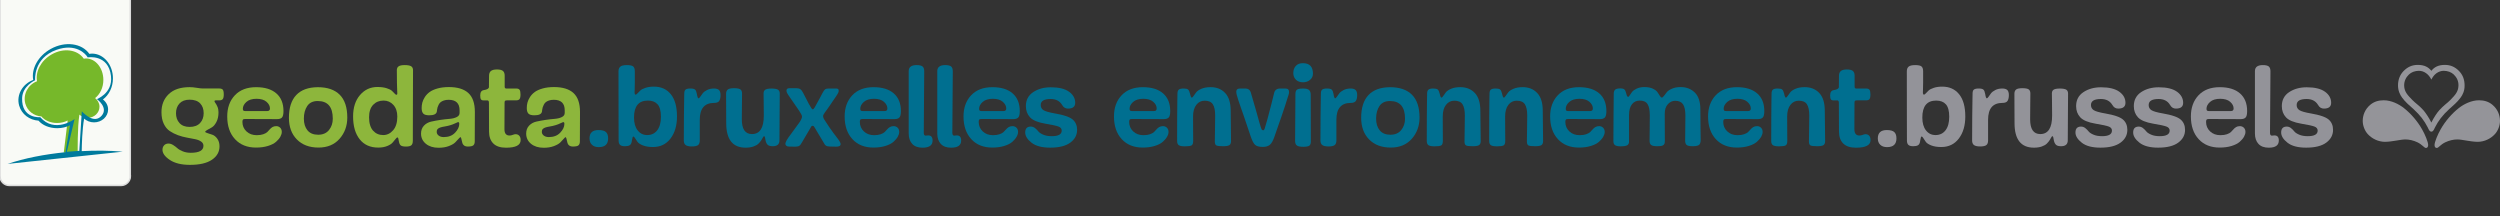 <?xml version="1.0" encoding="utf-8"?>
<!DOCTYPE svg PUBLIC "-//W3C//DTD SVG 1.1//EN" "http://www.w3.org/Graphics/SVG/1.1/DTD/svg11.dtd">
<svg version="1.1" id="Layer_1" xmlns="http://www.w3.org/2000/svg" xmlns:xlink="http://www.w3.org/1999/xlink" x="0px" y="0px"
	 width="410.514px" height="35.496px" viewBox="0 0 410.514 35.496" enable-background="new 0 0 410.514 35.496"
	 xml:space="preserve">
<rect x="0" y="0" width="410.514" height="35.496" fill="#333333" stroke="none"/>
<g id="spatial_nl">
</g>
<g>
	<path fill="#F9FAF6" stroke="#DCDCDC" stroke-width="0.25" stroke-miterlimit="10" d="M21.391,0v28.922h0.021
		c0,0.836-0.692,1.529-1.522,1.529H1.523C0.692,30.451,0,29.758,0,28.922V0"/>
</g>
<g>
	<g>
		<g enable-background="new    ">
			<path fill="#8DB63C" d="M36.008,16.479h-0.604c-0.123,0-0.185,0.049-0.185,0.146c0,0.062,0.055,0.165,0.165,0.312
				c0.11,0.146,0.22,0.349,0.329,0.604c0.111,0.257,0.166,0.558,0.166,0.898c0,0.623-0.113,1.15-0.34,1.585
				c-0.227,0.434-0.478,0.729-0.751,0.889c-0.274,0.159-0.525,0.3-0.751,0.422c-0.228,0.122-0.34,0.228-0.34,0.312
				c0,0.062,0.123,0.132,0.366,0.211c0.244,0.079,0.514,0.168,0.808,0.266c0.293,0.098,0.562,0.314,0.806,0.65
				c0.245,0.336,0.366,0.755,0.366,1.256c0,0.904-0.412,1.637-1.236,2.199c-0.825,0.562-2.031,0.843-3.619,0.843
				c-1.394,0-2.492-0.27-3.3-0.808c-0.806-0.536-1.21-1.094-1.21-1.666c0-0.295,0.089-0.538,0.266-0.733
				c0.179-0.195,0.42-0.293,0.726-0.293c0.244,0,0.494,0.079,0.752,0.238c0.256,0.157,0.488,0.332,0.695,0.521
				c0.208,0.189,0.508,0.364,0.897,0.522c0.392,0.158,0.824,0.237,1.301,0.237c1.395,0,2.091-0.385,2.091-1.153
				c0-0.281-0.125-0.511-0.375-0.688c-0.251-0.177-0.581-0.309-0.99-0.394c-0.41-0.086-0.858-0.171-1.349-0.257
				c-0.487-0.086-0.977-0.218-1.466-0.396c-0.488-0.177-0.938-0.402-1.347-0.678c-0.41-0.274-0.74-0.675-0.99-1.2
				s-0.375-1.161-0.375-1.906c0-1.21,0.396-2.195,1.191-2.96c0.793-0.764,1.936-1.146,3.427-1.146c0.342,0,0.733,0.037,1.173,0.109
				c0.44,0.073,0.764,0.109,0.971,0.109h2.677c0.307,0,0.514,0.064,0.624,0.193c0.109,0.127,0.165,0.388,0.165,0.777
				c0,0.379-0.056,0.637-0.165,0.771C36.466,16.412,36.277,16.479,36.008,16.479z M33.443,18.586c0-0.672-0.192-1.21-0.577-1.613
				c-0.386-0.401-0.963-0.604-1.731-0.604c-0.722,0-1.274,0.208-1.659,0.623c-0.385,0.416-0.576,0.947-0.576,1.595
				c0,0.66,0.191,1.2,0.576,1.622c0.385,0.421,0.938,0.632,1.659,0.632c0.745,0,1.316-0.211,1.714-0.632
				C33.244,19.787,33.443,19.246,33.443,18.586z"/>
			<path fill="#8DB63C" d="M46.271,21.665c0,0.244-0.079,0.507-0.237,0.788s-0.395,0.559-0.705,0.834
				c-0.312,0.274-0.754,0.501-1.328,0.678c-0.575,0.178-1.229,0.267-1.961,0.267c-1.455,0-2.606-0.461-3.455-1.385
				c-0.851-0.922-1.273-2.164-1.273-3.729c0-1.43,0.418-2.587,1.255-3.473c0.838-0.887,2.001-1.33,3.491-1.33
				c1.431,0,2.535,0.34,3.317,1.019c0.782,0.678,1.173,1.646,1.173,2.904c0,0.524-0.082,0.877-0.248,1.055
				c-0.164,0.177-0.437,0.267-0.814,0.267c-0.184,0-1.069-0.004-2.657-0.011c-1.588-0.006-2.449-0.009-2.584-0.009
				c-0.185,0-0.304,0.036-0.357,0.109c-0.055,0.073-0.082,0.195-0.082,0.367c0,0.622,0.22,1.143,0.66,1.558
				c0.439,0.415,1.001,0.623,1.686,0.623c0.429,0,0.788-0.052,1.081-0.155c0.294-0.104,0.514-0.227,0.66-0.367
				c0.146-0.14,0.28-0.283,0.403-0.431c0.121-0.146,0.268-0.271,0.438-0.376c0.172-0.104,0.38-0.155,0.623-0.155
				c0.258,0,0.475,0.086,0.65,0.257C46.183,21.14,46.271,21.372,46.271,21.665z M40.28,18.238h3.592
				c0.305,0,0.458-0.141,0.458-0.421c0-0.403-0.189-0.771-0.567-1.101c-0.379-0.33-0.924-0.495-1.632-0.495
				c-0.733,0-1.292,0.175-1.677,0.522c-0.386,0.348-0.577,0.718-0.577,1.108c0,0.146,0.026,0.248,0.083,0.303
				C40.013,18.21,40.12,18.238,40.28,18.238z"/>
			<path fill="#8DB63C" d="M52.3,24.231c-1.49,0-2.672-0.442-3.545-1.328c-0.875-0.886-1.312-2.074-1.312-3.565
				c0-1.637,0.399-2.88,1.199-3.729c0.801-0.849,1.982-1.279,3.547-1.292c1.576,0,2.777,0.416,3.603,1.246
				c0.824,0.831,1.235,2.078,1.235,3.738c0,1.368-0.424,2.532-1.272,3.491S53.756,24.231,52.3,24.231z M50.496,21.409
				c0.396,0.477,0.979,0.715,1.75,0.715c0.77,0,1.362-0.257,1.777-0.77c0.415-0.515,0.623-1.138,0.623-1.869
				c0-1.932-0.824-2.896-2.474-2.896c-0.783,0-1.357,0.275-1.724,0.825c-0.367,0.55-0.551,1.24-0.551,2.071
				C49.9,20.29,50.099,20.933,50.496,21.409z"/>
			<path fill="#8DB63C" d="M67.788,23.113c0,0.354-0.083,0.603-0.247,0.742c-0.166,0.141-0.456,0.211-0.871,0.211
				c-0.403,0-0.686-0.059-0.844-0.174c-0.158-0.116-0.263-0.32-0.312-0.614c-0.062-0.329-0.104-0.531-0.129-0.604
				c-0.025-0.072-0.073-0.109-0.146-0.109c-0.05,0-0.145,0.086-0.283,0.257c-0.142,0.172-0.301,0.364-0.478,0.577
				c-0.178,0.214-0.477,0.405-0.897,0.577c-0.422,0.172-0.914,0.257-1.477,0.257c-1.308,0-2.32-0.455-3.042-1.365
				c-0.721-0.91-1.082-2.159-1.082-3.748c0-1.466,0.379-2.639,1.138-3.519c0.758-0.881,1.711-1.319,2.858-1.319
				c0.586,0,1.09,0.067,1.513,0.2c0.422,0.136,0.715,0.281,0.879,0.44c0.166,0.158,0.309,0.306,0.432,0.439
				c0.121,0.135,0.213,0.201,0.275,0.201c0.108,0,0.164-0.073,0.164-0.22c0-0.062-0.007-0.224-0.019-0.486
				c-0.013-0.262-0.024-0.68-0.037-1.256c-0.013-0.574-0.019-1.265-0.019-2.069c0-0.294,0.098-0.507,0.294-0.642
				c0.195-0.136,0.531-0.203,1.008-0.203c0.488,0,0.836,0.064,1.045,0.192c0.207,0.129,0.312,0.347,0.312,0.651
				c0,0.158-0.007,2.019-0.019,5.58S67.788,22.673,67.788,23.113z M62.931,22.178c0.623,0,1.163-0.263,1.621-0.788
				c0.459-0.523,0.688-1.275,0.688-2.254c0-0.807-0.218-1.443-0.65-1.915c-0.433-0.471-0.969-0.706-1.604-0.706
				c-0.696,0-1.268,0.232-1.714,0.696c-0.445,0.465-0.669,1.149-0.669,2.054c0,0.966,0.218,1.691,0.65,2.182
				C61.687,21.935,62.246,22.178,62.931,22.178z"/>
			<path fill="#8DB63C" d="M75.466,18.549V18.11c0-1.148-0.599-1.724-1.796-1.724c-0.306,0-0.571,0.04-0.798,0.119
				s-0.402,0.174-0.531,0.284c-0.128,0.109-0.234,0.25-0.32,0.421c-0.086,0.172-0.145,0.312-0.174,0.422
				c-0.031,0.11-0.059,0.247-0.083,0.412c-0.023,0.165-0.036,0.26-0.036,0.284c-0.074,0.403-0.488,0.605-1.246,0.605
				c-0.477,0-0.805-0.096-0.979-0.284c-0.178-0.189-0.267-0.492-0.267-0.907c0-0.306,0.036-0.603,0.109-0.889
				c0.073-0.287,0.211-0.591,0.412-0.907c0.201-0.318,0.465-0.597,0.788-0.834c0.323-0.238,0.758-0.435,1.302-0.587
				c0.543-0.152,1.164-0.229,1.859-0.229c1.418,0,2.483,0.326,3.199,0.979c0.714,0.653,1.07,1.688,1.07,3.106
				c-0.013,2.944-0.019,4.558-0.019,4.838c0,0.293-0.076,0.507-0.229,0.643c-0.152,0.135-0.455,0.201-0.907,0.201
				c-0.524,0-0.837-0.244-0.935-0.732c-0.11-0.514-0.184-0.776-0.221-0.788c-0.013-0.013-0.03-0.019-0.056-0.019
				c-0.049,0-0.151,0.092-0.312,0.273c-0.159,0.185-0.345,0.383-0.559,0.597c-0.215,0.214-0.562,0.412-1.046,0.596
				c-0.482,0.184-1.042,0.274-1.677,0.274c-0.854,0-1.549-0.218-2.08-0.649c-0.53-0.435-0.797-0.993-0.797-1.678
				c0-0.524,0.155-0.955,0.467-1.292c0.312-0.337,0.703-0.56,1.174-0.67c0.47-0.108,0.978-0.203,1.521-0.283
				c0.544-0.079,1.05-0.138,1.521-0.175c0.471-0.035,0.86-0.134,1.174-0.293C75.31,19.069,75.466,18.843,75.466,18.549z
				 M75.412,20.346c0-0.194-0.056-0.294-0.165-0.294c-0.062,0-0.155,0.034-0.284,0.103c-0.129,0.065-0.324,0.151-0.586,0.256
				c-0.264,0.104-0.561,0.192-0.889,0.266c-0.1,0.025-0.238,0.054-0.423,0.083c-0.184,0.03-0.313,0.056-0.395,0.073
				c-0.081,0.019-0.184,0.046-0.312,0.082c-0.128,0.037-0.224,0.073-0.283,0.11c-0.061,0.037-0.125,0.086-0.192,0.146
				c-0.067,0.062-0.112,0.132-0.138,0.211c-0.024,0.079-0.036,0.168-0.036,0.267c0,0.243,0.105,0.448,0.321,0.613
				c0.213,0.165,0.49,0.247,0.833,0.247c0.781,0,1.401-0.237,1.859-0.715C75.181,21.316,75.412,20.834,75.412,20.346z"/>
			<path fill="#8DB63C" d="M84.74,16.479h-1.484c-0.172,0-0.281,0.026-0.33,0.082s-0.073,0.155-0.073,0.303
				c0,0.366-0.003,1.143-0.009,2.327c-0.007,1.186-0.01,1.856-0.01,2.017c0,0.696,0.274,1.044,0.824,1.044
				c0.184,0,0.362-0.036,0.541-0.108c0.178-0.073,0.333-0.11,0.468-0.11c0.244,0,0.441,0.083,0.595,0.248
				c0.153,0.164,0.23,0.406,0.23,0.724c0,0.831-0.802,1.246-2.401,1.246c-0.929,0-1.626-0.231-2.089-0.696
				c-0.465-0.465-0.697-1.117-0.697-1.961c0-0.587-0.003-1.404-0.009-2.456c-0.007-1.051-0.009-1.808-0.009-2.271
				c0-0.257-0.086-0.385-0.258-0.385H79.37c-0.184,0-0.314-0.059-0.395-0.176c-0.08-0.114-0.119-0.332-0.119-0.649
				c0-0.513,0.195-0.8,0.586-0.861c0.562-0.085,0.845-0.257,0.845-0.513c0-0.171,0.002-0.479,0.009-0.926
				c0.006-0.446,0.009-0.748,0.009-0.907c0-0.366,0.104-0.632,0.312-0.797c0.207-0.165,0.537-0.248,0.987-0.248
				c0.453,0,0.776,0.08,0.974,0.237c0.194,0.16,0.293,0.416,0.293,0.771v1.832c0,0.195,0.092,0.293,0.273,0.293h1.649
				c0.244,0,0.418,0.066,0.521,0.202c0.104,0.135,0.155,0.392,0.155,0.77c0,0.379-0.055,0.637-0.164,0.771
				C85.198,16.412,85.008,16.479,84.74,16.479z"/>
			<path fill="#8DB63C" d="M92.73,18.549V18.11c0-1.148-0.599-1.724-1.796-1.724c-0.306,0-0.57,0.04-0.798,0.119
				c-0.226,0.079-0.402,0.174-0.531,0.284c-0.128,0.109-0.233,0.25-0.319,0.421c-0.086,0.172-0.146,0.312-0.175,0.422
				c-0.03,0.11-0.059,0.247-0.083,0.412c-0.023,0.165-0.035,0.26-0.035,0.284c-0.074,0.403-0.489,0.605-1.246,0.605
				c-0.478,0-0.806-0.096-0.98-0.284c-0.178-0.189-0.266-0.492-0.266-0.907c0-0.306,0.036-0.603,0.108-0.889
				c0.073-0.287,0.211-0.591,0.412-0.907c0.201-0.318,0.465-0.597,0.788-0.834c0.323-0.238,0.758-0.435,1.302-0.587
				c0.543-0.152,1.164-0.229,1.859-0.229c1.418,0,2.484,0.326,3.199,0.979c0.714,0.653,1.071,1.688,1.071,3.106
				c-0.014,2.944-0.02,4.558-0.02,4.838c0,0.293-0.076,0.507-0.229,0.643c-0.153,0.135-0.455,0.201-0.907,0.201
				c-0.525,0-0.837-0.244-0.936-0.732c-0.109-0.514-0.184-0.776-0.221-0.788c-0.012-0.013-0.03-0.019-0.055-0.019
				c-0.049,0-0.152,0.092-0.312,0.273c-0.159,0.185-0.345,0.383-0.559,0.597s-0.562,0.412-1.045,0.596
				c-0.483,0.184-1.042,0.274-1.677,0.274c-0.855,0-1.55-0.218-2.08-0.649c-0.531-0.435-0.798-0.993-0.798-1.678
				c0-0.524,0.155-0.955,0.468-1.292c0.312-0.337,0.703-0.56,1.173-0.67c0.47-0.108,0.978-0.203,1.521-0.283
				c0.544-0.079,1.051-0.138,1.521-0.175c0.471-0.035,0.861-0.134,1.174-0.293C92.574,19.069,92.73,18.843,92.73,18.549z
				 M92.675,20.346c0-0.194-0.055-0.294-0.165-0.294c-0.062,0-0.155,0.034-0.284,0.103c-0.129,0.065-0.324,0.151-0.586,0.256
				c-0.264,0.104-0.56,0.192-0.889,0.266c-0.1,0.025-0.238,0.054-0.422,0.083c-0.185,0.03-0.314,0.056-0.396,0.073
				c-0.081,0.019-0.184,0.046-0.312,0.082c-0.128,0.037-0.225,0.073-0.284,0.11s-0.125,0.086-0.192,0.146
				c-0.066,0.062-0.111,0.132-0.138,0.211c-0.024,0.079-0.036,0.168-0.036,0.267c0,0.243,0.106,0.448,0.321,0.613
				c0.213,0.165,0.491,0.247,0.833,0.247c0.782,0,1.402-0.237,1.86-0.715C92.444,21.316,92.675,20.834,92.675,20.346z"/>
		</g>
		<g enable-background="new    ">
			<path fill="#006F90" d="M99.859,22.729c0,0.952-0.513,1.43-1.538,1.43c-0.478,0-0.851-0.128-1.117-0.385
				c-0.271-0.257-0.404-0.604-0.404-1.045c0-0.916,0.489-1.374,1.467-1.374c0.599,0,1.015,0.112,1.246,0.339
				C99.744,21.919,99.859,22.264,99.859,22.729z"/>
			<path fill="#006F90" d="M104.24,11.713v1.888c0,0.367-0.007,0.703-0.02,1.01c-0.013,0.305-0.019,0.482-0.019,0.531
				c0,0.269,0.061,0.402,0.184,0.402c0.062,0,0.156-0.066,0.284-0.201s0.277-0.287,0.448-0.459c0.172-0.171,0.459-0.322,0.86-0.457
				c0.404-0.136,0.868-0.203,1.395-0.203c1.185,0,2.114,0.42,2.786,1.256c0.672,0.838,1.008,2.051,1.008,3.639
				c0,1.491-0.355,2.7-1.063,3.629s-1.667,1.393-2.877,1.393c-0.66,0-1.213-0.089-1.659-0.266c-0.444-0.177-0.744-0.375-0.896-0.596
				c-0.153-0.22-0.284-0.418-0.395-0.596s-0.195-0.267-0.258-0.267c-0.061,0-0.104,0.027-0.128,0.083
				c-0.023,0.055-0.055,0.192-0.091,0.412c-0.013,0.049-0.021,0.089-0.028,0.119c-0.006,0.03-0.013,0.07-0.019,0.119
				s-0.017,0.098-0.027,0.146c-0.049,0.27-0.162,0.455-0.339,0.56c-0.177,0.104-0.431,0.155-0.761,0.155
				c-0.392,0-0.662-0.075-0.815-0.229c-0.152-0.152-0.229-0.388-0.229-0.705c0-0.073-0.002-1.359-0.009-3.858
				c-0.008-2.498-0.01-5-0.01-7.505c0-0.354,0.102-0.612,0.304-0.778c0.2-0.164,0.559-0.248,1.071-0.248
				c0.537,0,0.89,0.08,1.054,0.238C104.158,11.084,104.24,11.347,104.24,11.713z M106.274,22.178c0.696,0,1.246-0.263,1.649-0.788
				c0.403-0.523,0.605-1.265,0.605-2.217c0-0.953-0.185-1.635-0.552-2.044c-0.365-0.409-0.897-0.614-1.594-0.614
				c-1.516,0-2.273,0.93-2.273,2.786c0,0.893,0.199,1.596,0.597,2.107C105.104,21.922,105.627,22.178,106.274,22.178z"/>
			<path fill="#006F90" d="M114.906,19.667v3.409c0,0.342-0.093,0.59-0.275,0.742c-0.184,0.152-0.525,0.229-1.025,0.229
				c-0.477,0-0.815-0.076-1.018-0.229c-0.201-0.152-0.303-0.4-0.303-0.742c0-1.43,0.006-2.733,0.019-3.913
				c0.013-1.179,0.024-2.086,0.036-2.722c0.013-0.636,0.019-1.001,0.019-1.101c0-0.305,0.073-0.516,0.221-0.632
				c0.146-0.116,0.41-0.175,0.789-0.175c0.378,0,0.635,0.062,0.77,0.184c0.134,0.123,0.231,0.36,0.293,0.715
				c0.073,0.478,0.165,0.716,0.275,0.716c0.061,0,0.147-0.082,0.266-0.247c0.115-0.165,0.25-0.353,0.402-0.561
				c0.151-0.207,0.395-0.394,0.725-0.559s0.708-0.248,1.138-0.248c0.378,0,0.651,0.083,0.823,0.248
				c0.171,0.165,0.256,0.441,0.256,0.834c0,0.403-0.069,0.718-0.211,0.943c-0.141,0.227-0.424,0.339-0.852,0.339
				C115.687,16.9,114.906,17.823,114.906,19.667z"/>
			<path fill="#006F90" d="M127.992,23.039c0,0.648-0.367,0.972-1.101,0.972c-0.379,0-0.65-0.072-0.815-0.22
				c-0.165-0.146-0.284-0.373-0.357-0.679c-0.012-0.062-0.027-0.137-0.045-0.229c-0.02-0.092-0.031-0.162-0.037-0.211
				s-0.019-0.101-0.037-0.155c-0.018-0.056-0.037-0.095-0.055-0.118c-0.02-0.024-0.046-0.037-0.082-0.037
				c-0.049,0-0.107,0.063-0.175,0.191c-0.068,0.128-0.159,0.284-0.274,0.469c-0.117,0.183-0.27,0.368-0.459,0.559
				c-0.188,0.19-0.467,0.349-0.834,0.477c-0.366,0.128-0.794,0.192-1.282,0.192c-2.126,0-3.188-1.344-3.188-4.032
				c0-0.953-0.004-1.716-0.01-2.291c-0.007-0.573-0.011-1.417-0.011-2.528c0-0.317,0.093-0.549,0.275-0.696
				c0.184-0.146,0.525-0.22,1.026-0.22c0.488,0,0.831,0.062,1.025,0.184c0.195,0.122,0.293,0.354,0.293,0.695
				c0,0.062-0.006,0.69-0.018,1.889c-0.014,1.197-0.02,1.979-0.02,2.346c0,1.613,0.557,2.419,1.667,2.419
				c1.295,0,1.943-1.008,1.943-3.022c0-0.904-0.006-1.723-0.02-2.456c-0.013-0.733-0.019-1.13-0.019-1.19
				c0-0.293,0.098-0.502,0.293-0.623c0.195-0.123,0.532-0.185,1.009-0.185c0.488,0,0.837,0.06,1.044,0.175
				c0.208,0.116,0.312,0.34,0.312,0.669c0,0.403-0.01,1.738-0.027,4.004C128,21.65,127.992,22.869,127.992,23.039z"/>
			<path fill="#006F90" d="M135.23,23.388l-1.521-2.548c-0.062-0.122-0.146-0.183-0.256-0.183c-0.136,0-0.228,0.061-0.275,0.183
				l-1.521,2.584c-0.136,0.257-0.271,0.432-0.412,0.522c-0.142,0.091-0.369,0.138-0.688,0.138c-0.158,0-0.332-0.003-0.521-0.009
				c-0.189-0.007-0.357-0.01-0.504-0.01c-0.185,0-0.324-0.046-0.422-0.138c-0.099-0.092-0.146-0.198-0.146-0.32
				c0-0.27,0.287-0.775,0.861-1.521c0.684-0.916,1.16-1.568,1.43-1.961c0.293-0.427,0.439-0.751,0.439-0.971
				c0-0.185-0.152-0.501-0.458-0.953c-0.281-0.415-0.647-0.947-1.101-1.595c-0.453-0.648-0.696-1.002-0.732-1.062
				c-0.173-0.244-0.257-0.465-0.257-0.66c0-0.269,0.158-0.402,0.478-0.402h1.136c0.27,0,0.482,0.053,0.642,0.156
				c0.158,0.104,0.312,0.295,0.458,0.576c0.122,0.232,0.303,0.58,0.54,1.045c0.238,0.464,0.39,0.751,0.449,0.861
				c0.307,0.562,0.508,0.843,0.605,0.843c0.085,0,0.19-0.104,0.319-0.312c0.13-0.208,0.363-0.637,0.705-1.283
				c0.074-0.134,0.132-0.241,0.176-0.32c0.042-0.079,0.101-0.188,0.174-0.33c0.072-0.141,0.141-0.271,0.202-0.395
				c0.17-0.317,0.315-0.528,0.438-0.633c0.122-0.104,0.33-0.155,0.623-0.155h1.229c0.268,0,0.401,0.117,0.401,0.349
				c0,0.062-0.006,0.122-0.018,0.184c-0.014,0.062-0.041,0.132-0.083,0.212c-0.043,0.079-0.079,0.144-0.11,0.192
				c-0.03,0.049-0.085,0.134-0.164,0.256c-0.08,0.122-0.145,0.221-0.192,0.294c-0.099,0.146-0.238,0.351-0.422,0.612
				c-0.184,0.264-0.316,0.462-0.402,0.597c-0.159,0.245-0.327,0.485-0.504,0.725c-0.179,0.237-0.307,0.412-0.386,0.521
				s-0.146,0.218-0.2,0.32c-0.057,0.104-0.083,0.198-0.083,0.284c0,0.135,0.052,0.296,0.154,0.485
				c0.104,0.188,0.396,0.632,0.871,1.329c0.207,0.305,0.418,0.602,0.633,0.889c0.214,0.287,0.405,0.54,0.576,0.761
				c0.172,0.22,0.271,0.349,0.293,0.385c0.232,0.317,0.351,0.562,0.351,0.732c0,0.281-0.238,0.422-0.715,0.422
				c-0.087,0-0.232-0.003-0.44-0.009c-0.208-0.007-0.385-0.01-0.531-0.01c-0.33,0-0.564-0.046-0.706-0.138
				C135.502,23.837,135.365,23.657,135.23,23.388z"/>
			<path fill="#006F90" d="M147.656,21.665c0,0.244-0.08,0.507-0.238,0.788s-0.396,0.559-0.705,0.834
				c-0.312,0.274-0.755,0.501-1.329,0.678c-0.575,0.178-1.228,0.267-1.961,0.267c-1.454,0-2.606-0.461-3.455-1.385
				c-0.849-0.922-1.272-2.164-1.272-3.729c0-1.43,0.419-2.587,1.255-3.473c0.838-0.887,2.001-1.33,3.491-1.33
				c1.431,0,2.535,0.34,3.316,1.019c0.782,0.678,1.174,1.646,1.174,2.904c0,0.524-0.083,0.877-0.248,1.055
				c-0.165,0.177-0.438,0.267-0.814,0.267c-0.184,0-1.069-0.004-2.657-0.011c-1.589-0.006-2.45-0.009-2.584-0.009
				c-0.184,0-0.303,0.036-0.357,0.109s-0.083,0.195-0.083,0.367c0,0.622,0.221,1.143,0.66,1.558c0.44,0.415,1.001,0.623,1.688,0.623
				c0.427,0,0.787-0.052,1.08-0.155c0.294-0.104,0.514-0.227,0.659-0.367c0.146-0.14,0.281-0.283,0.403-0.431s0.27-0.271,0.44-0.376
				c0.17-0.104,0.378-0.155,0.623-0.155c0.256,0,0.473,0.086,0.649,0.257C147.567,21.14,147.656,21.372,147.656,21.665z
				 M141.663,18.238h3.593c0.305,0,0.457-0.141,0.457-0.421c0-0.403-0.189-0.771-0.567-1.101c-0.379-0.33-0.923-0.495-1.632-0.495
				c-0.731,0-1.291,0.175-1.676,0.522s-0.578,0.718-0.578,1.108c0,0.146,0.027,0.248,0.083,0.303
				C141.397,18.21,141.504,18.238,141.663,18.238z"/>
			<path fill="#006F90" d="M149.214,21.922V11.677c0-0.66,0.434-0.99,1.302-0.99c0.451,0,0.771,0.074,0.962,0.222
				c0.188,0.146,0.284,0.415,0.284,0.806c0,0.379-0.013,2.084-0.037,5.113c-0.023,3.03-0.037,4.688-0.037,4.967
				c0,0.318,0.104,0.478,0.312,0.478c0.036,0,0.098-0.007,0.184-0.02c0.084-0.012,0.164-0.018,0.238-0.018
				c0.476,0,0.714,0.28,0.714,0.843c0,0.782-0.55,1.173-1.648,1.173c-0.745,0-1.312-0.208-1.695-0.623
				S149.214,22.644,149.214,21.922z"/>
			<path fill="#006F90" d="M153.906,21.922V11.677c0-0.66,0.434-0.99,1.301-0.99c0.451,0,0.771,0.074,0.963,0.222
				c0.188,0.146,0.283,0.415,0.283,0.806c0,0.379-0.013,2.084-0.037,5.113c-0.023,3.03-0.036,4.688-0.036,4.967
				c0,0.318,0.104,0.478,0.312,0.478c0.037,0,0.099-0.007,0.185-0.02c0.085-0.012,0.164-0.018,0.238-0.018
				c0.477,0,0.715,0.28,0.715,0.843c0,0.782-0.551,1.173-1.65,1.173c-0.744,0-1.31-0.208-1.695-0.623
				C154.097,23.211,153.906,22.644,153.906,21.922z"/>
			<path fill="#006F90" d="M167.174,21.665c0,0.244-0.079,0.507-0.238,0.788c-0.157,0.281-0.394,0.559-0.705,0.834
				c-0.312,0.274-0.754,0.501-1.327,0.678c-0.575,0.178-1.229,0.267-1.962,0.267c-1.454,0-2.605-0.461-3.454-1.385
				c-0.851-0.922-1.273-2.164-1.273-3.729c0-1.43,0.418-2.587,1.255-3.473c0.837-0.887,2.001-1.33,3.491-1.33
				c1.43,0,2.535,0.34,3.316,1.019c0.782,0.678,1.174,1.646,1.174,2.904c0,0.524-0.082,0.877-0.248,1.055
				c-0.164,0.177-0.438,0.267-0.814,0.267c-0.184,0-1.07-0.004-2.658-0.011c-1.588-0.006-2.448-0.009-2.584-0.009
				c-0.184,0-0.303,0.036-0.356,0.109c-0.056,0.073-0.082,0.195-0.082,0.367c0,0.622,0.22,1.143,0.66,1.558
				c0.438,0.415,1.001,0.623,1.686,0.623c0.428,0,0.788-0.052,1.081-0.155c0.294-0.104,0.513-0.227,0.66-0.367
				c0.146-0.14,0.28-0.283,0.403-0.431c0.121-0.146,0.268-0.271,0.438-0.376s0.379-0.155,0.623-0.155
				c0.257,0,0.474,0.086,0.65,0.257C167.086,21.14,167.174,21.372,167.174,21.665z M161.181,18.238h3.592
				c0.306,0,0.458-0.141,0.458-0.421c0-0.403-0.188-0.771-0.566-1.101c-0.379-0.33-0.924-0.495-1.632-0.495
				c-0.733,0-1.292,0.175-1.678,0.522c-0.385,0.348-0.576,0.718-0.576,1.108c0,0.146,0.026,0.248,0.083,0.303
				C160.916,18.21,161.022,18.238,161.181,18.238z"/>
			<path fill="#006F90" d="M169.263,20.786c0.256,0,0.488,0.082,0.696,0.247s0.388,0.346,0.54,0.541
				c0.153,0.195,0.422,0.376,0.807,0.541s0.854,0.247,1.402,0.247c1.088,0,1.631-0.307,1.631-0.916c0-0.307-0.171-0.525-0.513-0.66
				c-0.344-0.135-1.069-0.293-2.182-0.477c-1.223-0.208-2.06-0.557-2.512-1.046c-0.451-0.487-0.678-1.1-0.678-1.832
				c0-1.002,0.399-1.769,1.201-2.301c0.799-0.53,1.762-0.797,2.886-0.797c1.331,0,2.333,0.244,3.006,0.733
				c0.672,0.487,1.008,1.094,1.008,1.813c0,0.636-0.396,0.953-1.19,0.953c-0.415,0-0.733-0.195-0.952-0.587
				c-0.394-0.66-1.021-0.989-1.89-0.989c-1.088,0-1.631,0.329-1.631,0.989c0,0.366,0.149,0.647,0.449,0.843
				c0.299,0.196,0.943,0.379,1.934,0.55c1.431,0.245,2.386,0.575,2.868,0.99s0.725,0.983,0.725,1.704
				c0,0.843-0.373,1.539-1.117,2.089c-0.746,0.55-1.846,0.825-3.3,0.825c-1.356,0-2.38-0.271-3.069-0.815
				c-0.69-0.544-1.035-1.103-1.035-1.677C168.347,21.11,168.652,20.786,169.263,20.786z"/>
			<path fill="#006F90" d="M191.879,21.665c0,0.244-0.079,0.507-0.238,0.788c-0.158,0.281-0.394,0.559-0.705,0.834
				c-0.312,0.274-0.754,0.501-1.328,0.678c-0.574,0.178-1.229,0.267-1.961,0.267c-1.455,0-2.605-0.461-3.455-1.385
				c-0.85-0.922-1.272-2.164-1.272-3.729c0-1.43,0.418-2.587,1.255-3.473c0.837-0.887,2.001-1.33,3.491-1.33
				c1.43,0,2.535,0.34,3.316,1.019c0.782,0.678,1.174,1.646,1.174,2.904c0,0.524-0.082,0.877-0.248,1.055
				c-0.164,0.177-0.438,0.267-0.814,0.267c-0.184,0-1.07-0.004-2.658-0.011c-1.588-0.006-2.448-0.009-2.584-0.009
				c-0.184,0-0.303,0.036-0.356,0.109c-0.056,0.073-0.082,0.195-0.082,0.367c0,0.622,0.22,1.143,0.66,1.558
				c0.438,0.415,1.001,0.623,1.686,0.623c0.428,0,0.788-0.052,1.081-0.155c0.294-0.104,0.513-0.227,0.66-0.367
				c0.146-0.14,0.28-0.283,0.403-0.431c0.12-0.146,0.268-0.271,0.438-0.376s0.379-0.155,0.623-0.155c0.257,0,0.474,0.086,0.65,0.257
				C191.791,21.14,191.879,21.372,191.879,21.665z M185.886,18.238h3.592c0.306,0,0.458-0.141,0.458-0.421
				c0-0.403-0.188-0.771-0.566-1.101c-0.379-0.33-0.924-0.495-1.632-0.495c-0.733,0-1.292,0.175-1.678,0.522
				c-0.385,0.348-0.577,0.718-0.577,1.108c0,0.146,0.027,0.248,0.083,0.303S185.727,18.238,185.886,18.238z"/>
			<path fill="#006F90" d="M202.142,23.168c0,0.33-0.095,0.553-0.284,0.669c-0.188,0.116-0.527,0.174-1.017,0.174
				c-0.562,0-0.93-0.043-1.1-0.128c-0.173-0.086-0.259-0.306-0.259-0.659c0-0.062,0.011-0.696,0.028-1.906
				c0.02-1.209,0.027-1.991,0.027-2.347c0-0.843-0.128-1.46-0.385-1.851c-0.258-0.392-0.703-0.587-1.339-0.587
				c-0.562,0-1.021,0.229-1.374,0.688c-0.354,0.458-0.531,1.091-0.531,1.896c0,0.868,0.003,1.731,0.009,2.594s0.01,1.335,0.01,1.42
				c0,0.393-0.089,0.64-0.266,0.742c-0.179,0.104-0.547,0.156-1.109,0.156c-0.465,0-0.791-0.062-0.979-0.185
				c-0.189-0.121-0.283-0.354-0.283-0.695c0-1.431,0.002-2.74,0.009-3.933c0.006-1.189,0.015-2.106,0.027-2.749
				c0.013-0.641,0.019-1.005,0.019-1.09c0-0.316,0.073-0.537,0.22-0.66c0.147-0.121,0.409-0.184,0.788-0.184
				c0.354,0,0.6,0.057,0.732,0.165c0.135,0.11,0.244,0.349,0.33,0.715c0.086,0.416,0.184,0.623,0.293,0.623
				c0.062,0,0.153-0.088,0.274-0.266c0.122-0.178,0.267-0.376,0.432-0.597c0.165-0.22,0.455-0.418,0.87-0.596
				c0.416-0.177,0.917-0.266,1.504-0.266c0.988,0,1.787,0.32,2.391,0.963c0.605,0.641,0.908,1.615,0.908,2.923
				c0,0.939,0.009,1.729,0.027,2.364C202.132,21.201,202.142,22.069,202.142,23.168z"/>
			<path fill="#006F90" d="M210.224,14.536h0.844c0.402,0,0.604,0.189,0.604,0.568c0,0.172-0.035,0.354-0.109,0.55
				c-0.037,0.099-0.098,0.287-0.184,0.567c-0.086,0.281-0.207,0.666-0.365,1.154c-0.16,0.489-0.361,1.088-0.604,1.797
				c-0.295,0.83-0.545,1.545-0.752,2.145c-0.209,0.599-0.344,0.989-0.404,1.173c-0.219,0.623-0.463,1.052-0.732,1.283
				s-0.652,0.349-1.154,0.349c-0.6,0-1.02-0.11-1.264-0.33c-0.246-0.22-0.483-0.666-0.715-1.338
				c-0.392-1.137-0.771-2.261-1.137-3.372c-0.123-0.354-0.293-0.844-0.515-1.467c-0.22-0.623-0.359-1.038-0.422-1.246
				c-0.207-0.61-0.311-1.045-0.311-1.302c0-0.354,0.201-0.531,0.604-0.531h0.88c0.5,0,0.813,0.257,0.936,0.771
				c0.279,0.929,0.532,1.789,0.75,2.583c0.574,2.09,0.898,3.195,0.973,3.317c0.062,0.122,0.152,0.183,0.273,0.183
				c0.098,0,0.176-0.069,0.229-0.21c0.057-0.141,0.176-0.547,0.357-1.219c0.074-0.281,0.135-0.501,0.184-0.66
				c0.439-1.648,0.781-2.986,1.027-4.014C209.327,14.787,209.663,14.536,210.224,14.536z"/>
			<path fill="#006F90" d="M215.593,12.099c0,0.402-0.154,0.739-0.467,1.008c-0.312,0.27-0.699,0.404-1.164,0.404
				c-0.488,0-0.877-0.142-1.164-0.423c-0.287-0.28-0.43-0.647-0.43-1.1c0-0.464,0.135-0.851,0.402-1.154
				c0.27-0.306,0.66-0.459,1.174-0.459C215.046,10.375,215.593,10.951,215.593,12.099z M215.247,23.223
				c0,0.343-0.082,0.574-0.248,0.696c-0.164,0.122-0.498,0.185-0.998,0.185c-0.502,0-0.852-0.07-1.045-0.211
				c-0.195-0.142-0.293-0.389-0.293-0.742c0-0.11,0.008-1.325,0.025-3.647c0.02-2.321,0.027-3.671,0.027-4.05
				c0-0.354,0.082-0.597,0.248-0.724c0.164-0.129,0.51-0.193,1.035-0.193c0.465,0,0.785,0.083,0.963,0.248
				c0.176,0.165,0.266,0.425,0.266,0.778c0,0.379,0.002,1.678,0.01,3.895C215.243,21.674,215.247,22.93,215.247,23.223z"/>
			<path fill="#006F90" d="M219.443,19.667v3.409c0,0.342-0.092,0.59-0.273,0.742c-0.186,0.152-0.525,0.229-1.027,0.229
				c-0.477,0-0.814-0.076-1.016-0.229c-0.203-0.152-0.303-0.4-0.303-0.742c0-1.43,0.006-2.733,0.018-3.913
				c0.012-1.179,0.025-2.086,0.037-2.722s0.018-1.001,0.018-1.101c0-0.305,0.074-0.516,0.221-0.632s0.408-0.175,0.789-0.175
				c0.377,0,0.635,0.062,0.77,0.184c0.133,0.123,0.23,0.36,0.293,0.715c0.072,0.478,0.164,0.716,0.275,0.716
				c0.061,0,0.148-0.082,0.266-0.247s0.25-0.353,0.402-0.561c0.152-0.207,0.395-0.394,0.725-0.559s0.707-0.248,1.137-0.248
				c0.377,0,0.652,0.083,0.824,0.248c0.17,0.165,0.256,0.441,0.256,0.834c0,0.403-0.068,0.718-0.211,0.943
				c-0.141,0.227-0.424,0.339-0.852,0.339C220.224,16.9,219.443,17.823,219.443,19.667z"/>
			<path fill="#006F90" d="M228.368,24.231c-1.49,0-2.672-0.442-3.545-1.328c-0.875-0.886-1.312-2.074-1.312-3.565
				c0-1.637,0.4-2.88,1.199-3.729c0.801-0.849,1.982-1.279,3.547-1.292c1.576,0,2.777,0.416,3.604,1.246
				c0.822,0.831,1.234,2.078,1.234,3.738c0,1.368-0.424,2.532-1.271,3.491C230.974,23.752,229.823,24.231,228.368,24.231z
				 M226.564,21.409c0.395,0.477,0.979,0.715,1.75,0.715c0.77,0,1.361-0.257,1.777-0.77c0.414-0.515,0.623-1.138,0.623-1.869
				c0-1.932-0.826-2.896-2.475-2.896c-0.783,0-1.357,0.275-1.725,0.825c-0.365,0.55-0.549,1.24-0.549,2.071
				C225.966,20.29,226.167,20.933,226.564,21.409z"/>
			<path fill="#006F90" d="M243.14,23.168c0,0.33-0.096,0.553-0.283,0.669c-0.189,0.116-0.529,0.174-1.02,0.174
				c-0.561,0-0.928-0.043-1.1-0.128c-0.17-0.086-0.256-0.306-0.256-0.659c0-0.062,0.01-0.696,0.027-1.906
				c0.018-1.209,0.027-1.991,0.027-2.347c0-0.843-0.129-1.46-0.385-1.851c-0.258-0.392-0.703-0.587-1.338-0.587
				c-0.562,0-1.021,0.229-1.375,0.688c-0.355,0.458-0.531,1.091-0.531,1.896c0,0.868,0.002,1.731,0.01,2.594
				c0.006,0.861,0.008,1.335,0.008,1.42c0,0.393-0.088,0.64-0.266,0.742c-0.178,0.104-0.547,0.156-1.107,0.156
				c-0.465,0-0.793-0.062-0.98-0.185c-0.189-0.122-0.285-0.354-0.285-0.695c0-1.431,0.004-2.74,0.01-3.933
				c0.006-1.189,0.018-2.106,0.027-2.749c0.012-0.641,0.018-1.005,0.018-1.09c0-0.316,0.074-0.537,0.223-0.66
				c0.146-0.121,0.408-0.184,0.787-0.184c0.354,0,0.6,0.057,0.732,0.165c0.135,0.11,0.244,0.349,0.33,0.715
				c0.086,0.416,0.184,0.623,0.293,0.623c0.061,0,0.152-0.088,0.275-0.266c0.121-0.178,0.266-0.376,0.43-0.597
				c0.166-0.22,0.455-0.418,0.871-0.596c0.416-0.177,0.916-0.266,1.502-0.266c0.99,0,1.787,0.32,2.393,0.963
				c0.605,0.641,0.906,1.615,0.906,2.923c0,0.939,0.01,1.729,0.027,2.364C243.132,21.201,243.14,22.069,243.14,23.168z"/>
			<path fill="#006F90" d="M253.384,23.168c0,0.33-0.096,0.553-0.285,0.669c-0.188,0.116-0.527,0.174-1.016,0.174
				c-0.562,0-0.93-0.043-1.1-0.128c-0.172-0.086-0.258-0.306-0.258-0.659c0-0.062,0.01-0.696,0.027-1.906
				c0.02-1.209,0.027-1.991,0.027-2.347c0-0.843-0.129-1.46-0.385-1.851c-0.258-0.392-0.703-0.587-1.34-0.587
				c-0.561,0-1.02,0.229-1.373,0.688s-0.531,1.091-0.531,1.896c0,0.868,0.004,1.731,0.01,2.594s0.01,1.335,0.01,1.42
				c0,0.393-0.09,0.64-0.268,0.742c-0.178,0.104-0.547,0.156-1.107,0.156c-0.465,0-0.791-0.062-0.98-0.185
				c-0.189-0.121-0.283-0.354-0.283-0.695c0-1.431,0.002-2.74,0.008-3.933c0.006-1.189,0.016-2.106,0.027-2.749
				c0.014-0.641,0.02-1.005,0.02-1.09c0-0.316,0.072-0.537,0.219-0.66c0.148-0.121,0.41-0.184,0.789-0.184
				c0.355,0,0.6,0.057,0.732,0.165c0.135,0.11,0.244,0.349,0.33,0.715c0.086,0.416,0.184,0.623,0.293,0.623
				c0.061,0,0.152-0.088,0.275-0.266c0.121-0.178,0.266-0.376,0.43-0.597c0.166-0.22,0.455-0.418,0.871-0.596
				c0.416-0.177,0.916-0.266,1.504-0.266c0.988,0,1.787,0.32,2.391,0.963c0.605,0.641,0.908,1.615,0.908,2.923
				c0,0.939,0.008,1.729,0.027,2.364C253.376,21.201,253.384,22.069,253.384,23.168z"/>
			<path fill="#006F90" d="M263.501,21.665c0,0.244-0.08,0.507-0.238,0.788s-0.395,0.559-0.705,0.834
				c-0.312,0.274-0.754,0.501-1.328,0.678c-0.574,0.178-1.229,0.267-1.961,0.267c-1.455,0-2.605-0.461-3.455-1.385
				c-0.85-0.922-1.273-2.164-1.273-3.729c0-1.43,0.418-2.587,1.256-3.473c0.836-0.887,2-1.33,3.49-1.33
				c1.43,0,2.535,0.34,3.318,1.019c0.781,0.678,1.172,1.646,1.172,2.904c0,0.524-0.082,0.877-0.248,1.055
				c-0.164,0.177-0.438,0.267-0.814,0.267c-0.184,0-1.068-0.004-2.658-0.011c-1.588-0.006-2.447-0.009-2.584-0.009
				c-0.184,0-0.303,0.036-0.355,0.109c-0.055,0.073-0.082,0.195-0.082,0.367c0,0.622,0.219,1.143,0.66,1.558
				c0.438,0.415,1,0.623,1.686,0.623c0.428,0,0.787-0.052,1.08-0.155c0.295-0.104,0.514-0.227,0.66-0.367
				c0.146-0.14,0.281-0.283,0.404-0.431c0.121-0.146,0.268-0.271,0.438-0.376c0.172-0.104,0.379-0.155,0.623-0.155
				c0.258,0,0.475,0.086,0.65,0.257C263.413,21.14,263.501,21.372,263.501,21.665z M257.507,18.238h3.592
				c0.307,0,0.459-0.141,0.459-0.421c0-0.403-0.189-0.771-0.566-1.101c-0.379-0.33-0.924-0.495-1.633-0.495
				c-0.732,0-1.291,0.175-1.678,0.522c-0.385,0.348-0.576,0.718-0.576,1.108c0,0.146,0.027,0.248,0.084,0.303
				C257.243,18.21,257.349,18.238,257.507,18.238z"/>
			<path fill="#006F90" d="M267.497,18.916v4.361c0,0.245-0.092,0.431-0.275,0.56c-0.184,0.128-0.551,0.192-1.1,0.192
				c-0.404,0-0.703-0.059-0.898-0.175c-0.195-0.115-0.293-0.34-0.293-0.669c0-1.441,0.006-2.759,0.02-3.949
				c0.012-1.191,0.02-2.107,0.025-2.749c0.008-0.643,0.01-1.006,0.01-1.09c0-0.318,0.08-0.545,0.238-0.68
				c0.158-0.134,0.439-0.201,0.844-0.201c0.33,0,0.557,0.062,0.678,0.184c0.123,0.123,0.227,0.361,0.312,0.715
				c0.072,0.33,0.178,0.495,0.312,0.495c0.049,0,0.129-0.085,0.238-0.257s0.236-0.354,0.385-0.551c0.145-0.194,0.4-0.377,0.76-0.549
				c0.361-0.172,0.785-0.256,1.275-0.256c0.549,0,1.01,0.088,1.383,0.266c0.373,0.177,0.629,0.375,0.77,0.596
				c0.141,0.22,0.27,0.418,0.385,0.595c0.117,0.179,0.223,0.268,0.32,0.268c0.086,0,0.199-0.089,0.34-0.268
				c0.141-0.177,0.293-0.375,0.459-0.595c0.164-0.221,0.451-0.419,0.861-0.596c0.408-0.178,0.881-0.266,1.42-0.266
				c0.939,0,1.717,0.299,2.328,0.896c0.609,0.599,0.916,1.516,0.916,2.749c0,1.111,0.008,2.16,0.027,3.144
				c0.018,0.983,0.025,1.609,0.025,1.878c0,0.403-0.088,0.68-0.266,0.825c-0.178,0.146-0.516,0.22-1.018,0.22
				c-0.514,0-0.852-0.066-1.018-0.2c-0.164-0.136-0.246-0.367-0.246-0.697c0-0.062,0.006-0.678,0.018-1.852
				c0.012-1.173,0.02-1.937,0.02-2.291c0-0.843-0.129-1.457-0.385-1.842c-0.258-0.385-0.691-0.577-1.303-0.577
				c-0.451,0-0.85,0.188-1.191,0.56c-0.342,0.373-0.512,0.889-0.512,1.549c0,0.904,0.002,1.589,0.008,2.053
				c0.006,0.465,0.01,1.253,0.01,2.364c0,0.184-0.01,0.317-0.025,0.403c-0.02,0.085-0.064,0.177-0.139,0.273
				c-0.072,0.1-0.203,0.165-0.387,0.202c-0.182,0.036-0.428,0.055-0.732,0.055c-0.451,0-0.77-0.063-0.951-0.191
				c-0.184-0.128-0.275-0.369-0.275-0.725c0-0.062,0.006-0.675,0.02-1.842c0.012-1.167,0.018-1.928,0.018-2.282
				c0-0.854-0.121-1.479-0.365-1.868c-0.246-0.392-0.674-0.587-1.283-0.587c-0.539,0-0.967,0.201-1.281,0.604
				C267.656,17.523,267.497,18.122,267.497,18.916z"/>
			<path fill="#006F90" d="M289.433,21.665c0,0.244-0.078,0.507-0.236,0.788c-0.16,0.281-0.396,0.559-0.707,0.834
				c-0.312,0.274-0.754,0.501-1.328,0.678c-0.574,0.178-1.229,0.267-1.961,0.267c-1.453,0-2.605-0.461-3.455-1.385
				c-0.85-0.922-1.273-2.164-1.273-3.729c0-1.43,0.418-2.587,1.256-3.473c0.838-0.887,2-1.33,3.49-1.33
				c1.432,0,2.535,0.34,3.318,1.019c0.781,0.678,1.172,1.646,1.172,2.904c0,0.524-0.082,0.877-0.246,1.055
				c-0.166,0.177-0.438,0.267-0.816,0.267c-0.184,0-1.068-0.004-2.656-0.011c-1.59-0.006-2.451-0.009-2.584-0.009
				c-0.184,0-0.303,0.036-0.357,0.109s-0.084,0.195-0.084,0.367c0,0.622,0.221,1.143,0.66,1.558
				c0.441,0.415,1.002,0.623,1.688,0.623c0.428,0,0.787-0.052,1.08-0.155s0.516-0.227,0.66-0.367
				c0.146-0.14,0.281-0.283,0.402-0.431c0.123-0.146,0.27-0.271,0.441-0.376c0.17-0.104,0.377-0.155,0.621-0.155
				c0.258,0,0.475,0.086,0.652,0.257C289.343,21.14,289.433,21.372,289.433,21.665z M283.441,18.238h3.592
				c0.307,0,0.459-0.141,0.459-0.421c0-0.403-0.189-0.771-0.568-1.101s-0.922-0.495-1.631-0.495c-0.732,0-1.293,0.175-1.678,0.522
				s-0.576,0.718-0.576,1.108c0,0.146,0.027,0.248,0.082,0.303S283.282,18.238,283.441,18.238z"/>
			<path fill="#006F90" d="M299.697,23.168c0,0.33-0.096,0.553-0.283,0.669c-0.189,0.116-0.529,0.174-1.018,0.174
				c-0.562,0-0.93-0.043-1.102-0.128c-0.17-0.086-0.256-0.306-0.256-0.659c0-0.062,0.01-0.696,0.027-1.906
				c0.018-1.209,0.027-1.991,0.027-2.347c0-0.843-0.129-1.46-0.385-1.851c-0.258-0.392-0.703-0.587-1.338-0.587
				c-0.562,0-1.021,0.229-1.375,0.688c-0.355,0.458-0.531,1.091-0.531,1.896c0,0.868,0.002,1.731,0.01,2.594
				c0.006,0.861,0.01,1.335,0.01,1.42c0,0.393-0.09,0.64-0.268,0.742c-0.178,0.104-0.547,0.156-1.107,0.156
				c-0.465,0-0.791-0.062-0.98-0.185s-0.285-0.354-0.285-0.695c0-1.431,0.004-2.74,0.012-3.933c0.006-1.189,0.016-2.106,0.025-2.749
				c0.012-0.641,0.02-1.005,0.02-1.09c0-0.316,0.072-0.537,0.221-0.66c0.146-0.121,0.408-0.184,0.787-0.184
				c0.354,0,0.6,0.057,0.732,0.165c0.135,0.11,0.244,0.349,0.33,0.715c0.086,0.416,0.184,0.623,0.293,0.623
				c0.062,0,0.152-0.088,0.275-0.266c0.121-0.178,0.266-0.376,0.43-0.597c0.166-0.22,0.455-0.418,0.871-0.596
				c0.416-0.177,0.916-0.266,1.502-0.266c0.99,0,1.787,0.32,2.395,0.963c0.604,0.641,0.904,1.615,0.904,2.923
				c0,0.939,0.012,1.729,0.027,2.364C299.689,21.201,299.697,22.069,299.697,23.168z"/>
			<path fill="#006F90" d="M306.406,16.479h-1.486c-0.17,0-0.281,0.026-0.328,0.082c-0.049,0.056-0.074,0.155-0.074,0.303
				c0,0.366-0.004,1.143-0.01,2.327c-0.006,1.186-0.008,1.856-0.008,2.017c0,0.696,0.273,1.044,0.824,1.044
				c0.184,0,0.363-0.036,0.541-0.108c0.176-0.073,0.332-0.11,0.467-0.11c0.244,0,0.443,0.083,0.596,0.248
				c0.152,0.164,0.229,0.406,0.229,0.724c0,0.831-0.801,1.246-2.4,1.246c-0.928,0-1.625-0.231-2.09-0.696s-0.695-1.117-0.695-1.961
				c0-0.587-0.004-1.404-0.01-2.456c-0.006-1.051-0.01-1.808-0.01-2.271c0-0.257-0.084-0.385-0.256-0.385h-0.66
				c-0.184,0-0.314-0.059-0.395-0.176c-0.08-0.114-0.119-0.332-0.119-0.649c0-0.513,0.195-0.8,0.588-0.861
				c0.561-0.085,0.842-0.257,0.842-0.513c0-0.171,0.004-0.479,0.01-0.926s0.01-0.748,0.01-0.907c0-0.366,0.104-0.632,0.312-0.797
				c0.207-0.165,0.537-0.248,0.988-0.248s0.775,0.08,0.973,0.237c0.195,0.16,0.293,0.416,0.293,0.771v1.832
				c0,0.195,0.092,0.293,0.273,0.293h1.65c0.244,0,0.418,0.066,0.521,0.202c0.102,0.135,0.154,0.392,0.154,0.77
				c0,0.379-0.055,0.637-0.164,0.771C306.863,16.412,306.673,16.479,306.406,16.479z"/>
		</g>
		<g enable-background="new    ">
			<path fill="#939399" d="M311.407,22.729c0,0.952-0.514,1.43-1.539,1.43c-0.479,0-0.852-0.128-1.117-0.385
				c-0.27-0.257-0.404-0.604-0.404-1.045c0-0.916,0.488-1.374,1.467-1.374c0.598,0,1.014,0.112,1.246,0.339
				C311.292,21.919,311.407,22.264,311.407,22.729z"/>
			<path fill="#939399" d="M315.788,11.713v1.888c0,0.367-0.006,0.703-0.02,1.01c-0.014,0.305-0.02,0.482-0.02,0.531
				c0,0.269,0.061,0.402,0.184,0.402c0.062,0,0.156-0.066,0.285-0.201c0.127-0.135,0.277-0.287,0.447-0.459
				c0.172-0.171,0.459-0.322,0.861-0.457c0.404-0.136,0.867-0.203,1.395-0.203c1.186,0,2.113,0.42,2.785,1.256
				c0.672,0.838,1.008,2.051,1.008,3.639c0,1.491-0.354,2.7-1.062,3.629c-0.707,0.929-1.666,1.393-2.877,1.393
				c-0.66,0-1.213-0.089-1.658-0.266s-0.746-0.375-0.898-0.596c-0.152-0.22-0.283-0.418-0.393-0.596
				c-0.111-0.178-0.197-0.267-0.258-0.267c-0.062,0-0.105,0.027-0.129,0.083c-0.023,0.055-0.055,0.192-0.092,0.412
				c-0.012,0.049-0.02,0.089-0.027,0.119c-0.006,0.03-0.014,0.07-0.02,0.119s-0.016,0.098-0.025,0.146
				c-0.051,0.27-0.162,0.455-0.34,0.56c-0.178,0.104-0.432,0.155-0.762,0.155c-0.391,0-0.662-0.075-0.814-0.229
				c-0.152-0.152-0.229-0.388-0.229-0.705c0-0.073-0.002-1.359-0.01-3.858c-0.006-2.498-0.008-5-0.008-7.505
				c0-0.354,0.1-0.612,0.303-0.778c0.201-0.164,0.559-0.248,1.072-0.248c0.537,0,0.889,0.08,1.053,0.238
				C315.706,11.084,315.788,11.347,315.788,11.713z M317.822,22.178c0.695,0,1.246-0.263,1.648-0.788
				c0.404-0.523,0.605-1.265,0.605-2.217c0-0.953-0.184-1.635-0.551-2.044c-0.365-0.409-0.898-0.614-1.594-0.614
				c-1.516,0-2.273,0.93-2.273,2.786c0,0.893,0.199,1.596,0.596,2.107C316.652,21.922,317.175,22.178,317.822,22.178z"/>
			<path fill="#939399" d="M326.454,19.667v3.409c0,0.342-0.092,0.59-0.275,0.742s-0.525,0.229-1.025,0.229
				c-0.477,0-0.816-0.076-1.018-0.229s-0.303-0.4-0.303-0.742c0-1.43,0.006-2.733,0.018-3.913c0.014-1.179,0.025-2.086,0.037-2.722
				c0.014-0.636,0.02-1.001,0.02-1.101c0-0.305,0.072-0.516,0.219-0.632s0.41-0.175,0.789-0.175s0.635,0.062,0.77,0.184
				c0.135,0.123,0.232,0.36,0.293,0.715c0.074,0.478,0.166,0.716,0.275,0.716c0.062,0,0.148-0.082,0.266-0.247
				c0.115-0.165,0.25-0.353,0.402-0.561c0.152-0.207,0.396-0.394,0.725-0.559c0.33-0.165,0.709-0.248,1.139-0.248
				c0.377,0,0.65,0.083,0.824,0.248c0.17,0.165,0.256,0.441,0.256,0.834c0,0.403-0.07,0.718-0.211,0.943
				c-0.143,0.227-0.426,0.339-0.854,0.339C327.236,16.9,326.454,17.823,326.454,19.667z"/>
			<path fill="#939399" d="M339.54,23.039c0,0.648-0.367,0.972-1.1,0.972c-0.381,0-0.652-0.072-0.816-0.22
				c-0.166-0.146-0.285-0.373-0.357-0.679c-0.012-0.062-0.027-0.137-0.045-0.229c-0.02-0.092-0.031-0.162-0.037-0.211
				s-0.02-0.101-0.037-0.155c-0.018-0.056-0.037-0.095-0.055-0.118c-0.02-0.024-0.047-0.037-0.082-0.037
				c-0.049,0-0.107,0.063-0.176,0.191c-0.066,0.128-0.158,0.284-0.273,0.469c-0.117,0.183-0.27,0.368-0.459,0.559
				s-0.467,0.349-0.834,0.477c-0.365,0.128-0.793,0.192-1.281,0.192c-2.127,0-3.189-1.344-3.189-4.032
				c0-0.953-0.004-1.716-0.01-2.291c-0.006-0.573-0.01-1.417-0.01-2.528c0-0.317,0.092-0.549,0.275-0.696
				c0.184-0.146,0.525-0.22,1.025-0.22c0.49,0,0.832,0.062,1.027,0.184c0.193,0.122,0.293,0.354,0.293,0.695
				c0,0.062-0.006,0.69-0.02,1.889c-0.012,1.197-0.018,1.979-0.018,2.346c0,1.613,0.555,2.419,1.666,2.419
				c1.295,0,1.943-1.008,1.943-3.022c0-0.904-0.006-1.723-0.02-2.456c-0.012-0.733-0.018-1.13-0.018-1.19
				c0-0.293,0.098-0.502,0.293-0.623c0.193-0.123,0.531-0.185,1.008-0.185c0.488,0,0.838,0.06,1.045,0.175
				c0.207,0.116,0.312,0.34,0.312,0.669c0,0.403-0.012,1.738-0.027,4.004C339.548,21.65,339.54,22.869,339.54,23.039z"/>
			<path fill="#939399" d="M341.718,20.786c0.258,0,0.488,0.082,0.697,0.247c0.207,0.165,0.387,0.346,0.541,0.541
				c0.152,0.195,0.42,0.376,0.807,0.541c0.385,0.165,0.854,0.247,1.4,0.247c1.088,0,1.631-0.307,1.631-0.916
				c0-0.307-0.17-0.525-0.512-0.66s-1.07-0.293-2.182-0.477c-1.223-0.208-2.059-0.557-2.512-1.046
				c-0.451-0.487-0.678-1.1-0.678-1.832c0-1.002,0.398-1.769,1.201-2.301c0.799-0.53,1.762-0.797,2.887-0.797
				c1.33,0,2.332,0.244,3.006,0.733c0.672,0.487,1.008,1.094,1.008,1.813c0,0.636-0.396,0.953-1.191,0.953
				c-0.416,0-0.732-0.195-0.953-0.587c-0.393-0.66-1.021-0.989-1.887-0.989c-1.09,0-1.633,0.329-1.633,0.989
				c0,0.366,0.15,0.647,0.449,0.843c0.299,0.196,0.943,0.379,1.934,0.55c1.43,0.245,2.387,0.575,2.869,0.99s0.723,0.983,0.723,1.704
				c0,0.843-0.371,1.539-1.117,2.089s-1.846,0.825-3.299,0.825c-1.355,0-2.379-0.271-3.07-0.815
				c-0.688-0.544-1.035-1.103-1.035-1.677C340.802,21.11,341.109,20.786,341.718,20.786z"/>
			<path fill="#939399" d="M351.195,20.786c0.258,0,0.488,0.082,0.695,0.247s0.389,0.346,0.541,0.541s0.422,0.376,0.809,0.541
				c0.385,0.165,0.852,0.247,1.4,0.247c1.086,0,1.631-0.307,1.631-0.916c0-0.307-0.172-0.525-0.514-0.66s-1.068-0.293-2.182-0.477
				c-1.221-0.208-2.059-0.557-2.51-1.046c-0.453-0.487-0.68-1.1-0.68-1.832c0-1.002,0.4-1.769,1.201-2.301
				c0.801-0.53,1.762-0.797,2.887-0.797c1.332,0,2.334,0.244,3.006,0.733c0.672,0.487,1.008,1.094,1.008,1.813
				c0,0.636-0.396,0.953-1.191,0.953c-0.416,0-0.73-0.195-0.953-0.587c-0.391-0.66-1.02-0.989-1.887-0.989
				c-1.088,0-1.631,0.329-1.631,0.989c0,0.366,0.148,0.647,0.449,0.843c0.299,0.196,0.943,0.379,1.934,0.55
				c1.428,0.245,2.385,0.575,2.867,0.99s0.725,0.983,0.725,1.704c0,0.843-0.373,1.539-1.119,2.089
				c-0.744,0.55-1.844,0.825-3.299,0.825c-1.354,0-2.379-0.271-3.068-0.815c-0.689-0.544-1.035-1.103-1.035-1.677
				C350.279,21.11,350.583,20.786,351.195,20.786z"/>
			<path fill="#939399" d="M368.716,21.665c0,0.244-0.08,0.507-0.238,0.788s-0.395,0.559-0.705,0.834
				c-0.312,0.274-0.756,0.501-1.328,0.678c-0.576,0.178-1.229,0.267-1.961,0.267c-1.455,0-2.607-0.461-3.455-1.385
				c-0.85-0.922-1.273-2.164-1.273-3.729c0-1.43,0.418-2.587,1.254-3.473c0.838-0.887,2.002-1.33,3.492-1.33
				c1.43,0,2.535,0.34,3.316,1.019c0.781,0.678,1.174,1.646,1.174,2.904c0,0.524-0.082,0.877-0.248,1.055
				c-0.164,0.177-0.438,0.267-0.814,0.267c-0.184,0-1.068-0.004-2.656-0.011c-1.59-0.006-2.451-0.009-2.584-0.009
				c-0.186,0-0.305,0.036-0.357,0.109c-0.055,0.073-0.084,0.195-0.084,0.367c0,0.622,0.221,1.143,0.66,1.558
				s1.002,0.623,1.688,0.623c0.428,0,0.787-0.052,1.08-0.155s0.514-0.227,0.66-0.367c0.146-0.14,0.281-0.283,0.402-0.431
				c0.123-0.147,0.27-0.271,0.439-0.376s0.379-0.155,0.623-0.155c0.256,0,0.475,0.086,0.65,0.257
				C368.626,21.14,368.716,21.372,368.716,21.665z M362.722,18.238h3.594c0.305,0,0.457-0.141,0.457-0.421
				c0-0.403-0.189-0.771-0.568-1.101s-0.922-0.495-1.631-0.495c-0.732,0-1.291,0.175-1.678,0.522
				c-0.385,0.348-0.576,0.718-0.576,1.108c0,0.146,0.025,0.248,0.082,0.303C362.456,18.21,362.564,18.238,362.722,18.238z"/>
			<path fill="#939399" d="M370.273,21.922V11.677c0-0.66,0.434-0.99,1.303-0.99c0.451,0,0.77,0.074,0.961,0.222
				c0.188,0.146,0.285,0.415,0.285,0.806c0,0.379-0.014,2.084-0.037,5.113c-0.025,3.03-0.037,4.688-0.037,4.967
				c0,0.318,0.104,0.478,0.311,0.478c0.037,0,0.1-0.007,0.186-0.02c0.084-0.012,0.164-0.018,0.238-0.018
				c0.475,0,0.713,0.28,0.713,0.843c0,0.782-0.549,1.173-1.648,1.173c-0.746,0-1.311-0.208-1.695-0.623
				S370.273,22.644,370.273,21.922z"/>
			<path fill="#939399" d="M375.497,20.786c0.256,0,0.488,0.082,0.695,0.247c0.209,0.165,0.389,0.346,0.541,0.541
				s0.422,0.376,0.807,0.541s0.852,0.247,1.402,0.247c1.088,0,1.631-0.307,1.631-0.916c0-0.307-0.172-0.525-0.514-0.66
				c-0.344-0.135-1.068-0.293-2.182-0.477c-1.223-0.208-2.059-0.557-2.512-1.046c-0.451-0.487-0.678-1.1-0.678-1.832
				c0-1.002,0.4-1.769,1.201-2.301c0.799-0.53,1.762-0.797,2.887-0.797c1.33,0,2.332,0.244,3.006,0.733
				c0.672,0.487,1.008,1.094,1.008,1.813c0,0.636-0.398,0.953-1.191,0.953c-0.416,0-0.732-0.195-0.953-0.587
				c-0.393-0.66-1.02-0.989-1.889-0.989c-1.088,0-1.631,0.329-1.631,0.989c0,0.366,0.15,0.647,0.449,0.843
				c0.299,0.196,0.943,0.379,1.934,0.55c1.43,0.245,2.385,0.575,2.869,0.99c0.482,0.415,0.723,0.983,0.723,1.704
				c0,0.843-0.373,1.539-1.115,2.089c-0.746,0.55-1.848,0.825-3.301,0.825c-1.355,0-2.381-0.271-3.068-0.815
				c-0.691-0.544-1.035-1.103-1.035-1.677C374.581,21.11,374.884,20.786,375.497,20.786z"/>
		</g>
	</g>
	<g>
		<g>
			<path fill="#949499" d="M398.718,23.817c-0.002,0.262-0.107,0.479-0.367,0.479c-0.279,0-0.594-0.539-1.375-0.92
				c-0.701-0.336-1.395-0.479-2.014-0.479c-0.771,0-2.064,0.366-3.295,0.391c-1.152,0.008-2.189-0.535-2.857-1.26
				c-0.498-0.535-0.838-1.396-0.838-2.172c0.004-0.974,0.391-1.935,1.238-2.648c0.637-0.529,1.359-0.742,2.199-0.742
				c1.258-0.01,2.521,0.644,3.326,1.277c1.178,0.934,2.25,2.184,3.004,3.529C398.175,22.032,398.72,23.315,398.718,23.817
				L398.718,23.817z"/>
			<path fill="#949499" d="M399.765,23.817c0.002,0.262,0.109,0.479,0.369,0.479c0.279,0,0.594-0.539,1.375-0.92
				c0.701-0.336,1.395-0.479,2.014-0.479c0.771,0,2.064,0.366,3.295,0.391c1.15,0.008,2.188-0.535,2.855-1.26
				c0.5-0.535,0.838-1.396,0.838-2.172c-0.004-0.974-0.389-1.935-1.236-2.648c-0.639-0.529-1.359-0.742-2.199-0.742
				c-1.258-0.01-2.521,0.644-3.326,1.277c-1.178,0.934-2.25,2.184-3.004,3.529C400.31,22.032,399.763,23.315,399.765,23.817
				L399.765,23.817z"/>
			<g>
				<path fill="#949499" d="M403.753,11.625c-0.588-0.584-1.297-0.978-2.324-0.967c-1.041,0.002-1.711,0.364-2.186,0.971
					c-0.479-0.604-1.146-0.969-2.201-0.971c-1.014-0.011-1.732,0.383-2.324,0.967c-0.627,0.627-0.947,1.44-0.951,2.375
					c-0.002,0.896,0.309,1.527,0.664,2.017c0.566,0.784,1.217,1.299,1.9,1.915c1.076,0.996,1.762,1.89,2.324,3.005
					c0.139,0.272,0.256,0.678,0.588,0.678c0.33,0,0.445-0.402,0.586-0.678c0.564-1.115,1.238-2.009,2.326-3.005
					c0.672-0.616,1.332-1.131,1.898-1.915c0.354-0.486,0.664-1.121,0.646-2.017C404.7,13.067,404.392,12.252,403.753,11.625z
					 M402.343,16.438c-0.531,0.543-1.037,0.821-1.811,1.678c-0.309,0.338-0.904,1.199-1.291,2.008c-0.387-0.809-1-1.67-1.289-2.008
					c-0.777-0.855-1.279-1.135-1.812-1.678c-0.777-0.797-1.338-1.348-1.363-2.379c-0.012-0.754,0.301-1.357,0.771-1.814
					c0.42-0.408,1.008-0.607,1.631-0.619c0.439-0.01,0.891,0.156,1.234,0.418c0.355,0.256,0.605,0.59,0.828,1.025
					c0.221-0.436,0.471-0.77,0.814-1.025c0.357-0.262,0.809-0.428,1.234-0.418c0.633,0.012,1.223,0.211,1.643,0.619
					c0.475,0.457,0.785,1.062,0.762,1.814C403.669,15.093,403.109,15.642,402.343,16.438z"/>
			</g>
		</g>
	</g>
</g>
<g>
	<path fill="#76B82A" d="M15.614,16.104c0.811-0.619,1.357-1.721,1.357-2.984c0-1.953-1.286-3.521-2.854-3.521
		c-0.13,0-0.242,0.019-0.362,0.039c-1.021-1.494-3.289-1.84-5.273-0.699c-1.76,0.998-2.688,2.814-2.404,4.406
		c-1.473,0.547-2.322,2.123-1.93,3.636c0.34,1.246,1.415,2.059,2.646,2.137c0.532,0.645,1.479,1.076,2.575,1.076
		c0.643,0,1.251-0.148,1.742-0.41l-0.645,5.295l2.293-0.09c0,0-0.058-4.109,0.28-6.174c0.339,0.336,0.836,0.528,1.368,0.528
		c1.054,0,1.929-0.811,1.929-1.813C16.336,16.955,16.046,16.45,15.614,16.104z"/>
	<path fill="#007A9D" d="M1.253,26.916l18.902-2.01c-2.141-0.195-4.431-0.215-6.738-0.09c0.018-1.029,0.073-3.486,0.396-5.34
		c0.418,0.377,0.988,0.618,1.632,0.618c1.271,0,2.307-0.946,2.307-2.116c0-0.662-0.338-1.25-0.852-1.646
		c0.988-0.723,1.646-2.008,1.646-3.463c0-2.252-1.535-4.068-3.439-4.068c-0.153,0-0.289,0.023-0.44,0.038
		c-1.229-1.743-3.949-2.122-6.318-0.812c-2.101,1.15-3.233,3.271-2.896,5.105c-1.755,0.645-2.799,2.456-2.31,4.196
		c0.401,1.439,1.704,2.391,3.184,2.484c0.644,0.758,1.777,1.239,3.08,1.239c0.779,0,1.496-0.182,2.083-0.481l-0.738,4.422
		C7.324,25.336,3.995,25.979,1.253,26.916z M12.244,19.551c0,0-3.255,2.422-5.637-0.307c0,0-3.087,0.307-2.976-3.141
		c0.063-2.005,2.139-2.929,2.139-2.929s-0.354-3.619,3.521-5c3.161-1.109,4.771,0.65,5.115,1.252c0,0,3.401-0.602,3.819,3.064
		c0.337,2.949-2.52,3.818-2.292,3.803c0,0,1.914,1.383,0.755,2.709c-1.173,1.32-2.701-0.162-3.254-0.723l-0.411,6.488
		c-0.683,0.047-1.365,0.102-2.043,0.157L12.244,19.551z"/>
</g>
</svg>
